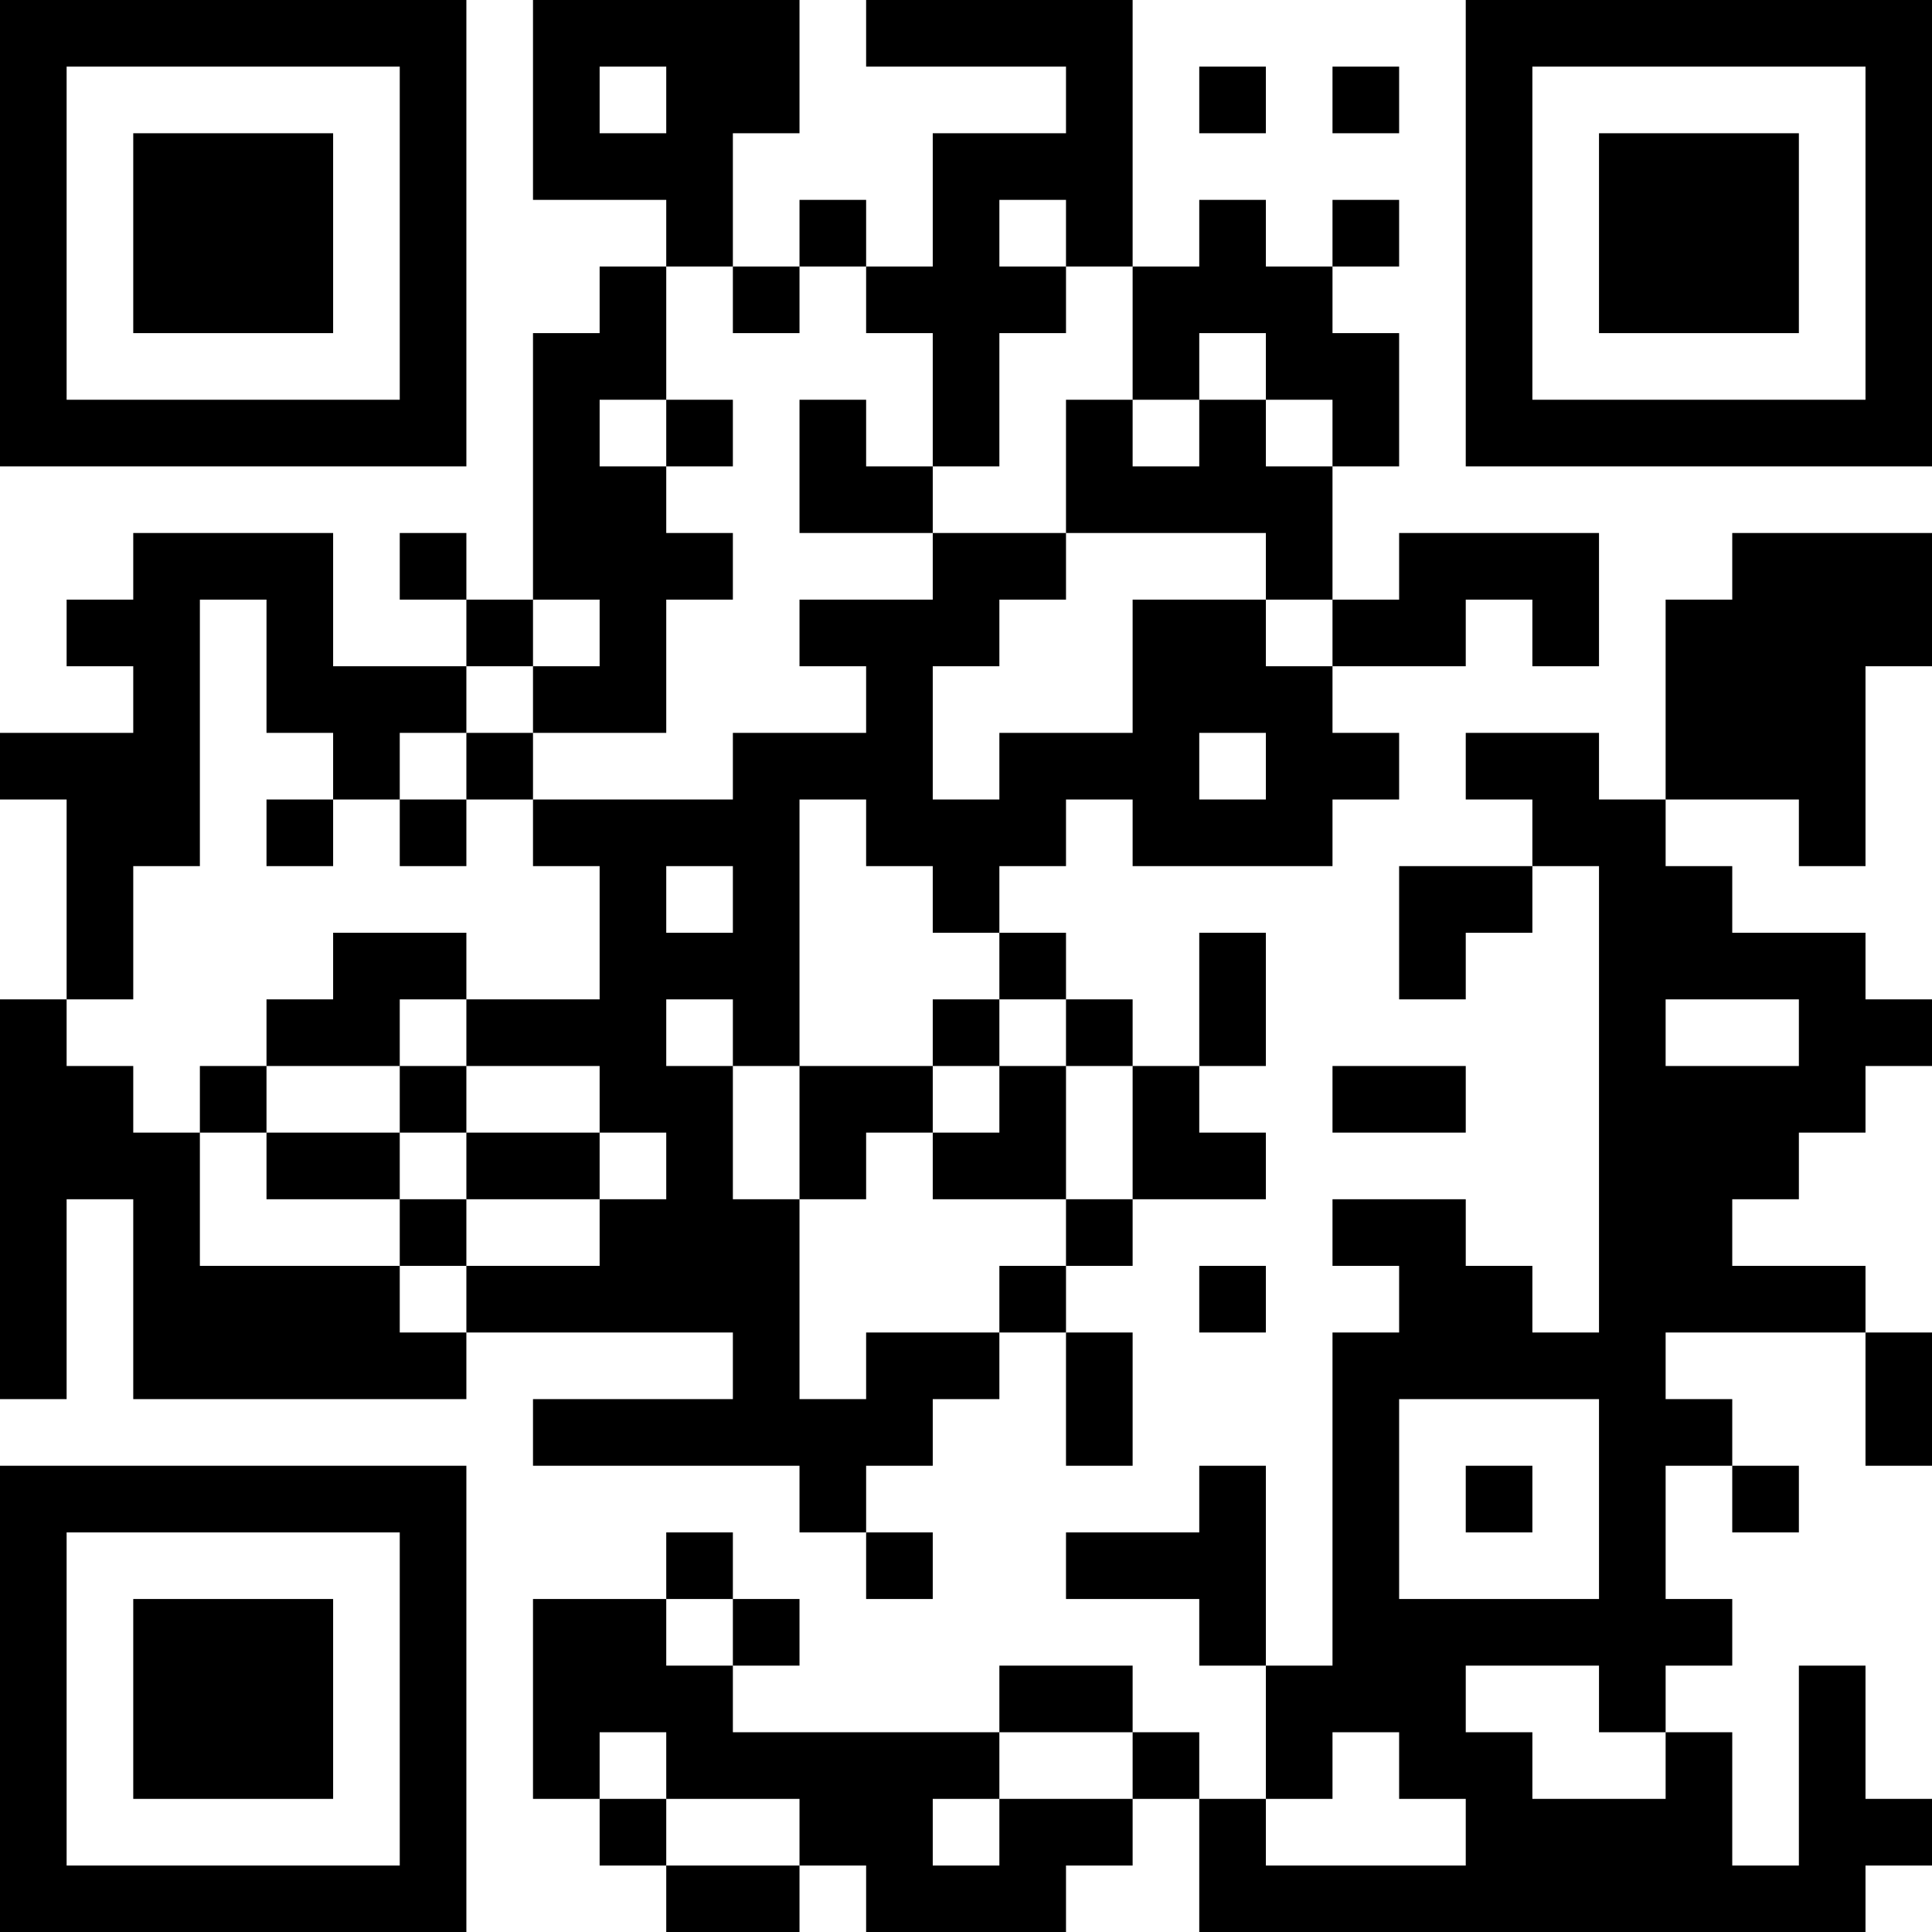 <?xml version="1.0" encoding="UTF-8"?>
<svg xmlns="http://www.w3.org/2000/svg" version="1.1" width="200" height="200" viewBox="0 0 200 200"><rect x="0" y="0" width="200" height="200" fill="#ffffff"/><g transform="scale(6.897)"><g transform="translate(0,0)"><path fill-rule="evenodd" d="M8 0L8 3L10 3L10 4L9 4L9 5L8 5L8 9L7 9L7 8L6 8L6 9L7 9L7 10L5 10L5 8L2 8L2 9L1 9L1 10L2 10L2 11L0 11L0 12L1 12L1 15L0 15L0 21L1 21L1 18L2 18L2 21L7 21L7 20L11 20L11 21L8 21L8 22L12 22L12 23L13 23L13 24L14 24L14 23L13 23L13 22L14 22L14 21L15 21L15 20L16 20L16 22L17 22L17 20L16 20L16 19L17 19L17 18L19 18L19 17L18 17L18 16L19 16L19 14L18 14L18 16L17 16L17 15L16 15L16 14L15 14L15 13L16 13L16 12L17 12L17 13L20 13L20 12L21 12L21 11L20 11L20 10L22 10L22 9L23 9L23 10L24 10L24 8L21 8L21 9L20 9L20 7L21 7L21 5L20 5L20 4L21 4L21 3L20 3L20 4L19 4L19 3L18 3L18 4L17 4L17 0L13 0L13 1L16 1L16 2L14 2L14 4L13 4L13 3L12 3L12 4L11 4L11 2L12 2L12 0ZM9 1L9 2L10 2L10 1ZM18 1L18 2L19 2L19 1ZM20 1L20 2L21 2L21 1ZM15 3L15 4L16 4L16 5L15 5L15 7L14 7L14 5L13 5L13 4L12 4L12 5L11 5L11 4L10 4L10 6L9 6L9 7L10 7L10 8L11 8L11 9L10 9L10 11L8 11L8 10L9 10L9 9L8 9L8 10L7 10L7 11L6 11L6 12L5 12L5 11L4 11L4 9L3 9L3 13L2 13L2 15L1 15L1 16L2 16L2 17L3 17L3 19L6 19L6 20L7 20L7 19L9 19L9 18L10 18L10 17L9 17L9 16L7 16L7 15L9 15L9 13L8 13L8 12L11 12L11 11L13 11L13 10L12 10L12 9L14 9L14 8L16 8L16 9L15 9L15 10L14 10L14 12L15 12L15 11L17 11L17 9L19 9L19 10L20 10L20 9L19 9L19 8L16 8L16 6L17 6L17 7L18 7L18 6L19 6L19 7L20 7L20 6L19 6L19 5L18 5L18 6L17 6L17 4L16 4L16 3ZM10 6L10 7L11 7L11 6ZM12 6L12 8L14 8L14 7L13 7L13 6ZM26 8L26 9L25 9L25 12L24 12L24 11L22 11L22 12L23 12L23 13L21 13L21 15L22 15L22 14L23 14L23 13L24 13L24 20L23 20L23 19L22 19L22 18L20 18L20 19L21 19L21 20L20 20L20 25L19 25L19 22L18 22L18 23L16 23L16 24L18 24L18 25L19 25L19 27L18 27L18 26L17 26L17 25L15 25L15 26L11 26L11 25L12 25L12 24L11 24L11 23L10 23L10 24L8 24L8 27L9 27L9 28L10 28L10 29L12 29L12 28L13 28L13 29L16 29L16 28L17 28L17 27L18 27L18 29L28 29L28 28L29 28L29 27L28 27L28 25L27 25L27 28L26 28L26 26L25 26L25 25L26 25L26 24L25 24L25 22L26 22L26 23L27 23L27 22L26 22L26 21L25 21L25 20L28 20L28 22L29 22L29 20L28 20L28 19L26 19L26 18L27 18L27 17L28 17L28 16L29 16L29 15L28 15L28 14L26 14L26 13L25 13L25 12L27 12L27 13L28 13L28 10L29 10L29 8ZM7 11L7 12L6 12L6 13L7 13L7 12L8 12L8 11ZM18 11L18 12L19 12L19 11ZM4 12L4 13L5 13L5 12ZM12 12L12 16L11 16L11 15L10 15L10 16L11 16L11 18L12 18L12 21L13 21L13 20L15 20L15 19L16 19L16 18L17 18L17 16L16 16L16 15L15 15L15 14L14 14L14 13L13 13L13 12ZM10 13L10 14L11 14L11 13ZM5 14L5 15L4 15L4 16L3 16L3 17L4 17L4 18L6 18L6 19L7 19L7 18L9 18L9 17L7 17L7 16L6 16L6 15L7 15L7 14ZM14 15L14 16L12 16L12 18L13 18L13 17L14 17L14 18L16 18L16 16L15 16L15 15ZM25 15L25 16L27 16L27 15ZM4 16L4 17L6 17L6 18L7 18L7 17L6 17L6 16ZM14 16L14 17L15 17L15 16ZM20 16L20 17L22 17L22 16ZM18 19L18 20L19 20L19 19ZM21 21L21 24L24 24L24 21ZM22 22L22 23L23 23L23 22ZM10 24L10 25L11 25L11 24ZM22 25L22 26L23 26L23 27L25 27L25 26L24 26L24 25ZM9 26L9 27L10 27L10 28L12 28L12 27L10 27L10 26ZM15 26L15 27L14 27L14 28L15 28L15 27L17 27L17 26ZM20 26L20 27L19 27L19 28L22 28L22 27L21 27L21 26ZM0 0L0 7L7 7L7 0ZM1 1L1 6L6 6L6 1ZM2 2L2 5L5 5L5 2ZM22 0L22 7L29 7L29 0ZM23 1L23 6L28 6L28 1ZM24 2L24 5L27 5L27 2ZM0 22L0 29L7 29L7 22ZM1 23L1 28L6 28L6 23ZM2 24L2 27L5 27L5 24Z" fill="#000000"/></g></g></svg>

